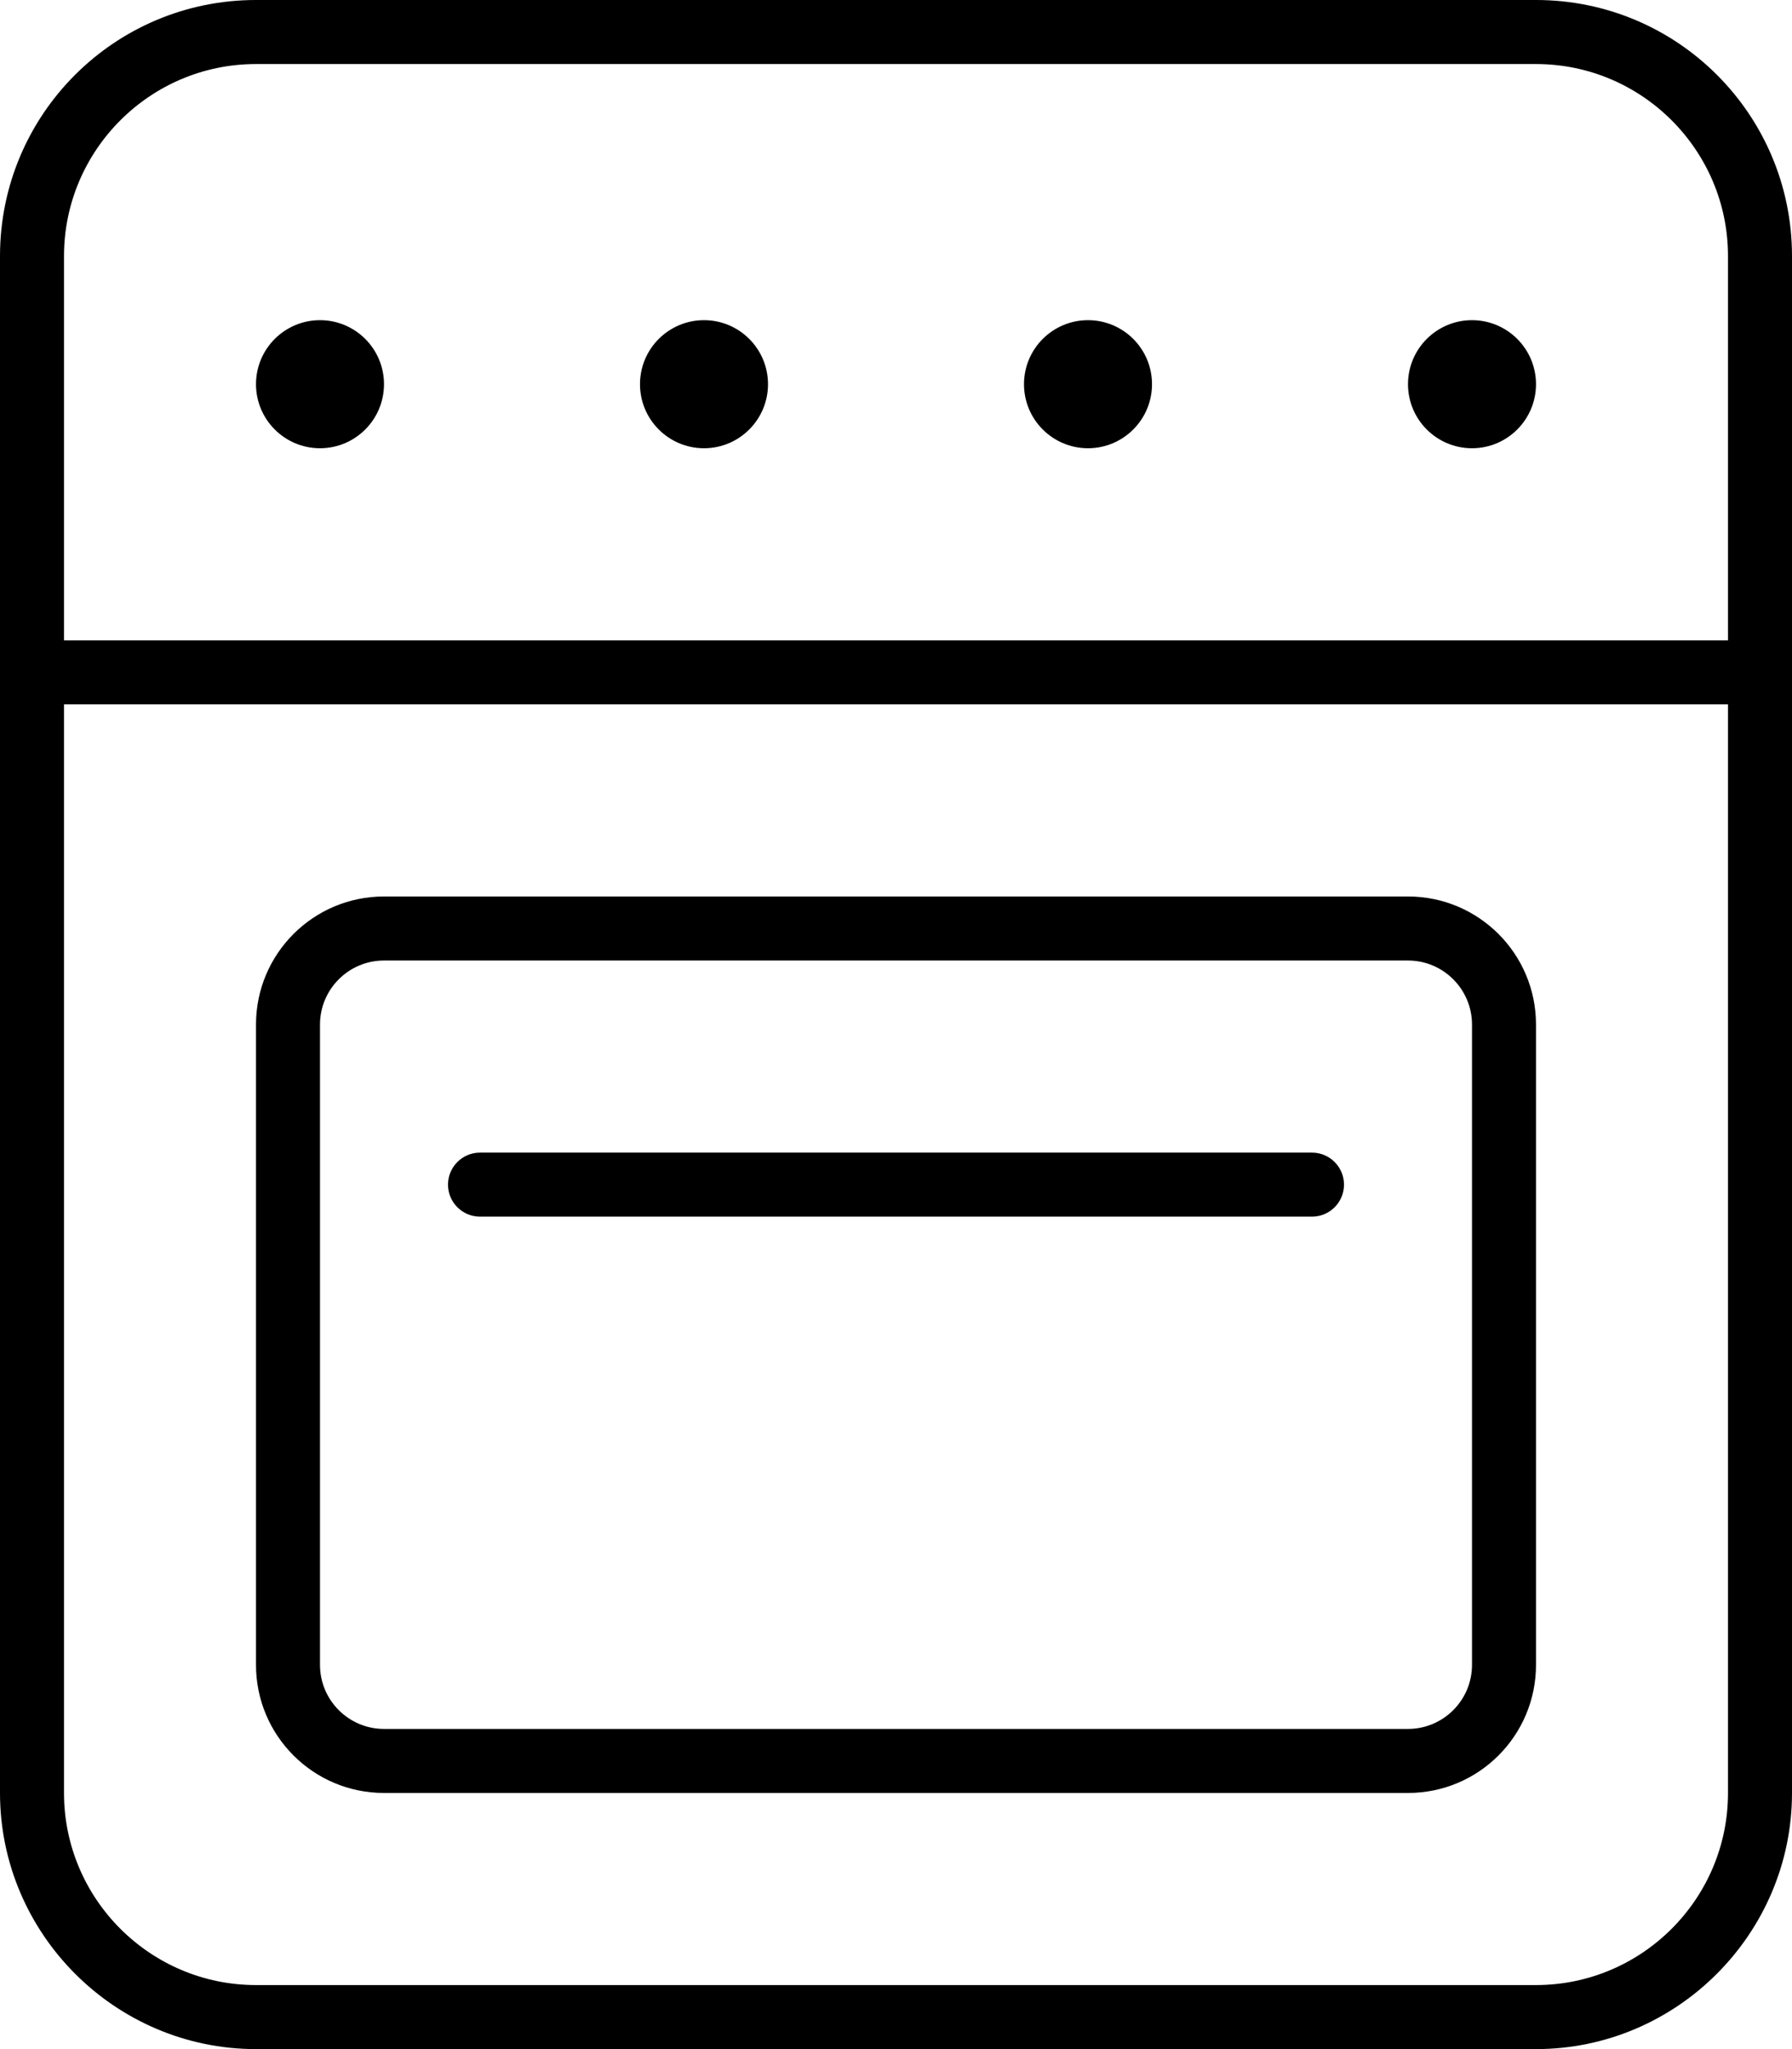 <svg xmlns="http://www.w3.org/2000/svg" viewBox="0 0 448 512"><!-- Font Awesome Pro 6.0.0-alpha2 by @fontawesome - https://fontawesome.com License - https://fontawesome.com/license (Commercial License) --><path d="M80 80C71.166 80 64 87.166 64 96S71.166 112 80 112S96 104.834 96 96S88.834 80 80 80ZM96 448H352C369.674 448 384 433.674 384 416V256C384 238.326 369.674 224 352 224H96C78.328 224 64 238.326 64 256V416C64 433.674 78.328 448 96 448ZM80 256C80 247.178 87.178 240 96 240H352C360.822 240 368 247.178 368 256V416C368 424.822 360.822 432 352 432H96C87.178 432 80 424.822 80 416V256ZM368 80C359.166 80 352 87.166 352 96S359.166 112 368 112S384 104.834 384 96S376.834 80 368 80ZM176 80C167.166 80 160 87.166 160 96S167.166 112 176 112S192 104.834 192 96S184.834 80 176 80ZM384 0H64C28.625 0 0 28.625 0 64V448C0 483.199 28.801 512 64 512H384C419.199 512 448 483.199 448 448V64C448 28.625 419.375 0 384 0ZM432 448C432 474.467 410.467 496 384 496H64C37.533 496 16 474.467 16 448V176H432V448ZM432 160H16V64C16 37.533 37.533 16 64 16H384C410.467 16 432 37.533 432 64V160ZM272 80C263.166 80 256 87.166 256 96S263.166 112 272 112S288 104.834 288 96S280.834 80 272 80ZM120 304H328C332.406 304 336 300.422 336 296S332.406 288 328 288H120C115.594 288 112 291.578 112 296S115.594 304 120 304Z"/></svg>